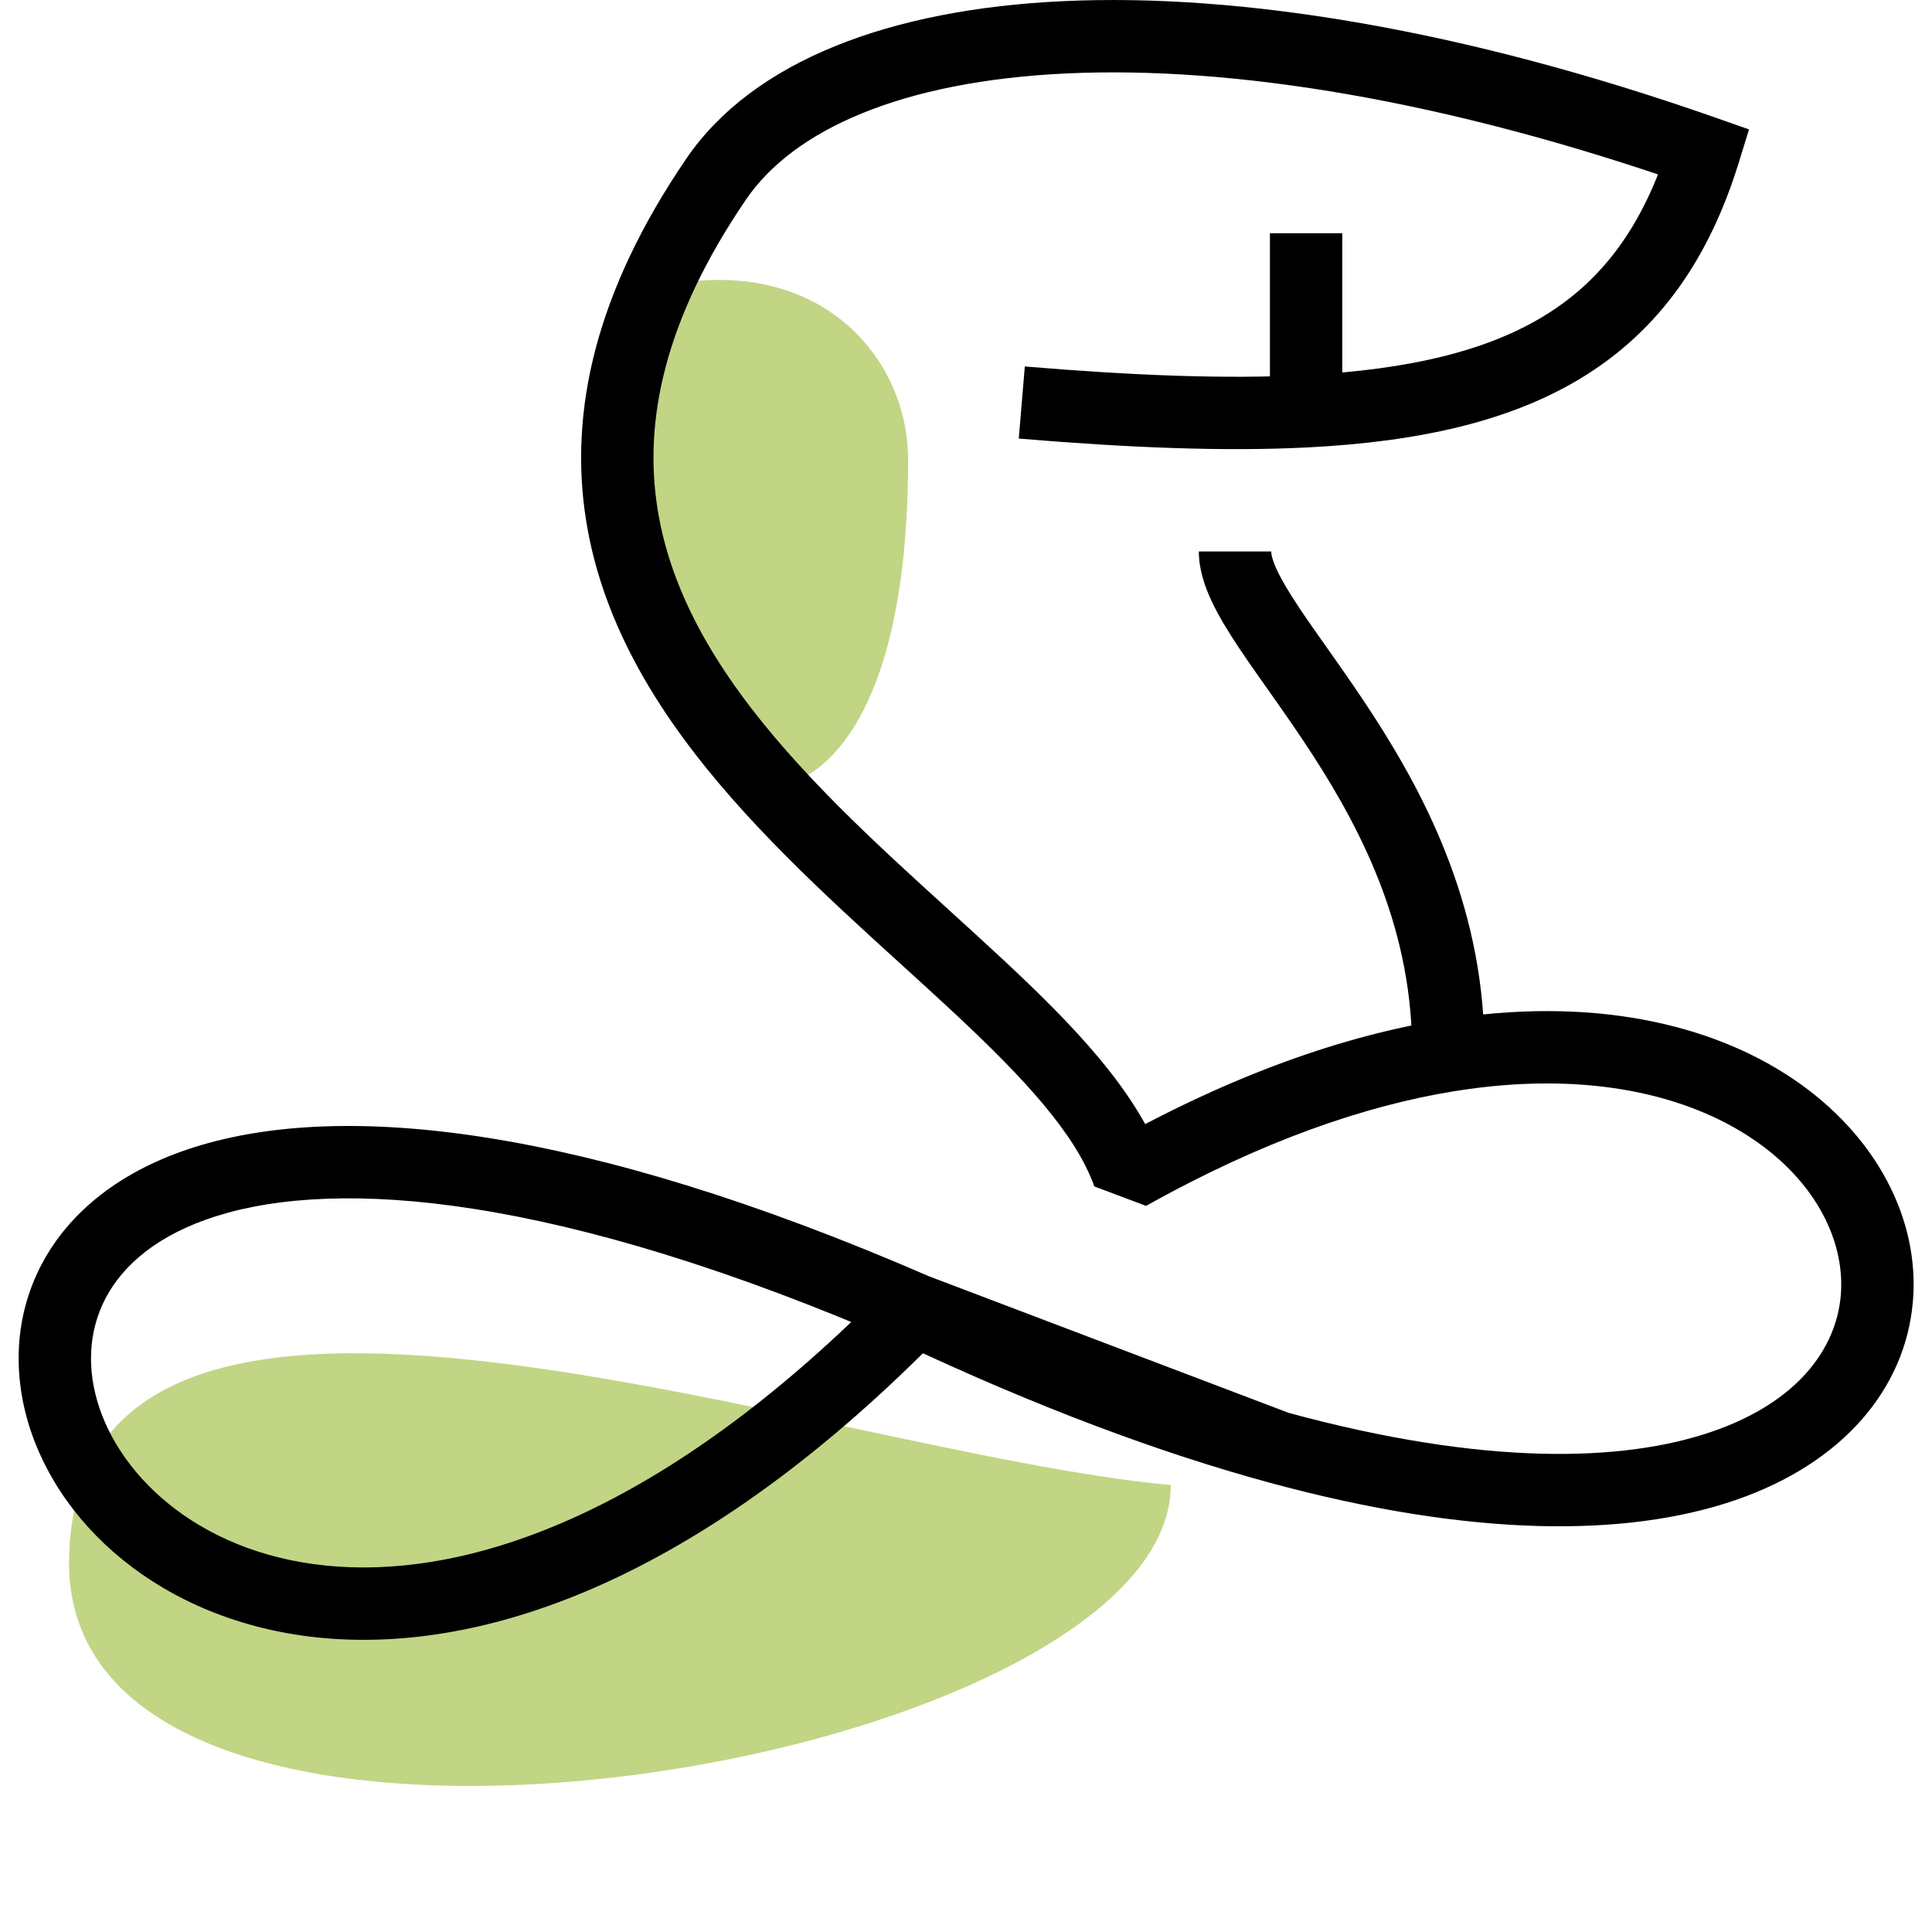 <svg t="1724415305761" class="icon" viewBox="0 0 1024 1024" version="1.1" xmlns="http://www.w3.org/2000/svg" p-id="2028" width="200" height="200"><path d="M481.307 243.403c0-55.188-49.597-113.092-139.393-89.712-81.666 21.262 75.507 260.094 71.58 261.95-3.927 1.852 67.814-0.004 67.814-172.238zM620.543 787.093c0 150.5-587.25 249.003-583.948 39.491 3.298-209.512 396.458-56.569 583.948-39.491z" fill="#C1D585" p-id="2029"></path><path d="M903.242 80.573l18.321 5.661 5.454-17.638-17.419-6.117-6.355 18.094zM379.575 94.928l15.847 10.8-15.847-10.8z m218.509 527.49l-18.068 6.42 27.437 10.309-9.369-16.729z m169.523-62.966l3.068 18.93-3.068-18.93z m141.99-496.974C775.726 15.471 657.369-3.693 563.94 0.59c-92.443 4.242-164.955 31.805-200.212 83.538l31.694 21.6c25.025-36.722 82.088-62.782 170.278-66.824 87.204-4 200.538 13.883 331.191 59.76l12.706-36.185zM363.728 84.128C315.604 154.742 301.491 218.076 310.619 275.688c9.028 56.968 40.346 105.429 77.313 147.501 36.729 41.807 81.233 79.607 117.356 113.287 37.527 34.988 64.845 64.554 74.728 92.363l36.139-12.84c-13.488-37.961-48.154-73.486-84.715-107.573-37.964-35.395-79.649-70.655-114.695-110.549-34.812-39.621-60.849-81.509-68.247-128.191-7.295-46.034 3.095-99.653 46.923-163.958l-31.694-21.6z m128.981 592.47c-185.193-80.5-311.608-92.992-389.167-68.734-39.28 12.288-66.751 34.31-81.471 62.26-14.681 27.878-15.521 59.484-5.622 88.646 19.751 58.199 81.85 107.308 168.077 110.235 86.445 2.93 195.51-40.154 314.239-161.403l-27.402-26.835c-114.097 116.52-213.389 152.352-285.537 149.906-72.358-2.451-119.075-43.015-133.061-84.228-6.969-20.541-5.91-41.071 3.241-58.448 9.112-17.304 27.406-33.65 58.985-43.529 64.159-20.066 179.843-12.065 362.428 67.304l15.291-35.172z m189.542 72.048c-54.678-14.904-117.521-38.118-189.013-71.81l-16.349 34.693c73.145 34.467 138.089 58.532 195.272 74.119l10.09-37.002z m-203.997-36.534l192.142 72.964 13.615-35.855-192.142-72.964-13.615 35.855z m61.72-479.658c58.061 4.859 109.007 6.942 153.265 4.679l-1.96-38.306c-41.78 2.14-90.79 0.207-148.107-4.591l-3.199 38.218z m153.265 4.679c59.629-3.053 108.823-14.056 147.351-38.321 39.149-24.66 65.252-61.708 80.972-112.578l-36.641-11.325c-13.569 43.909-34.823 72.588-64.772 91.45-30.57 19.256-72.224 29.569-128.87 32.469l1.96 38.302z m-20.154-113.502v94.345h38.352v-94.345h-38.352z m-65.631 515.517c61.478-34.417 116.171-53.148 163.221-60.765l-6.132-37.861c-52.178 8.453-111.113 28.933-175.824 65.164l18.735 33.462z m163.221-60.765c70.962-11.494 124.241 2.278 158.347 25.331 34.325 23.195 49.155 55.349 46.594 83.304-2.493 27.18-21.999 55.917-68.331 71.821-46.885 16.092-120.356 18.344-225.033-10.194l-10.09 37.002c108.769 29.654 190.727 28.979 247.572 9.465 57.393-19.697 89.92-59.246 94.073-104.597 4.084-44.572-19.824-89.191-63.307-118.58-43.698-29.531-107.297-44.151-185.956-31.414l6.132 37.861z m16.108-18.743c0.736-75.699-29.815-135.547-59.081-180.702-7.321-11.295-14.616-21.749-21.32-31.264-6.788-9.63-12.813-18.071-17.975-25.838-5.181-7.789-9.02-14.205-11.54-19.59-2.585-5.53-3.106-8.598-3.106-9.964h-38.352c0 9.4 3.053 18.371 6.719 26.21 3.732 7.981 8.817 16.269 14.34 24.576 5.538 8.33 11.996 17.381 18.566 26.701 6.65 9.435 13.588 19.391 20.484 30.026 27.586 42.563 53.547 94.767 52.914 159.471l38.352 0.376z" fill="#000000" p-id="2030"></path></svg>